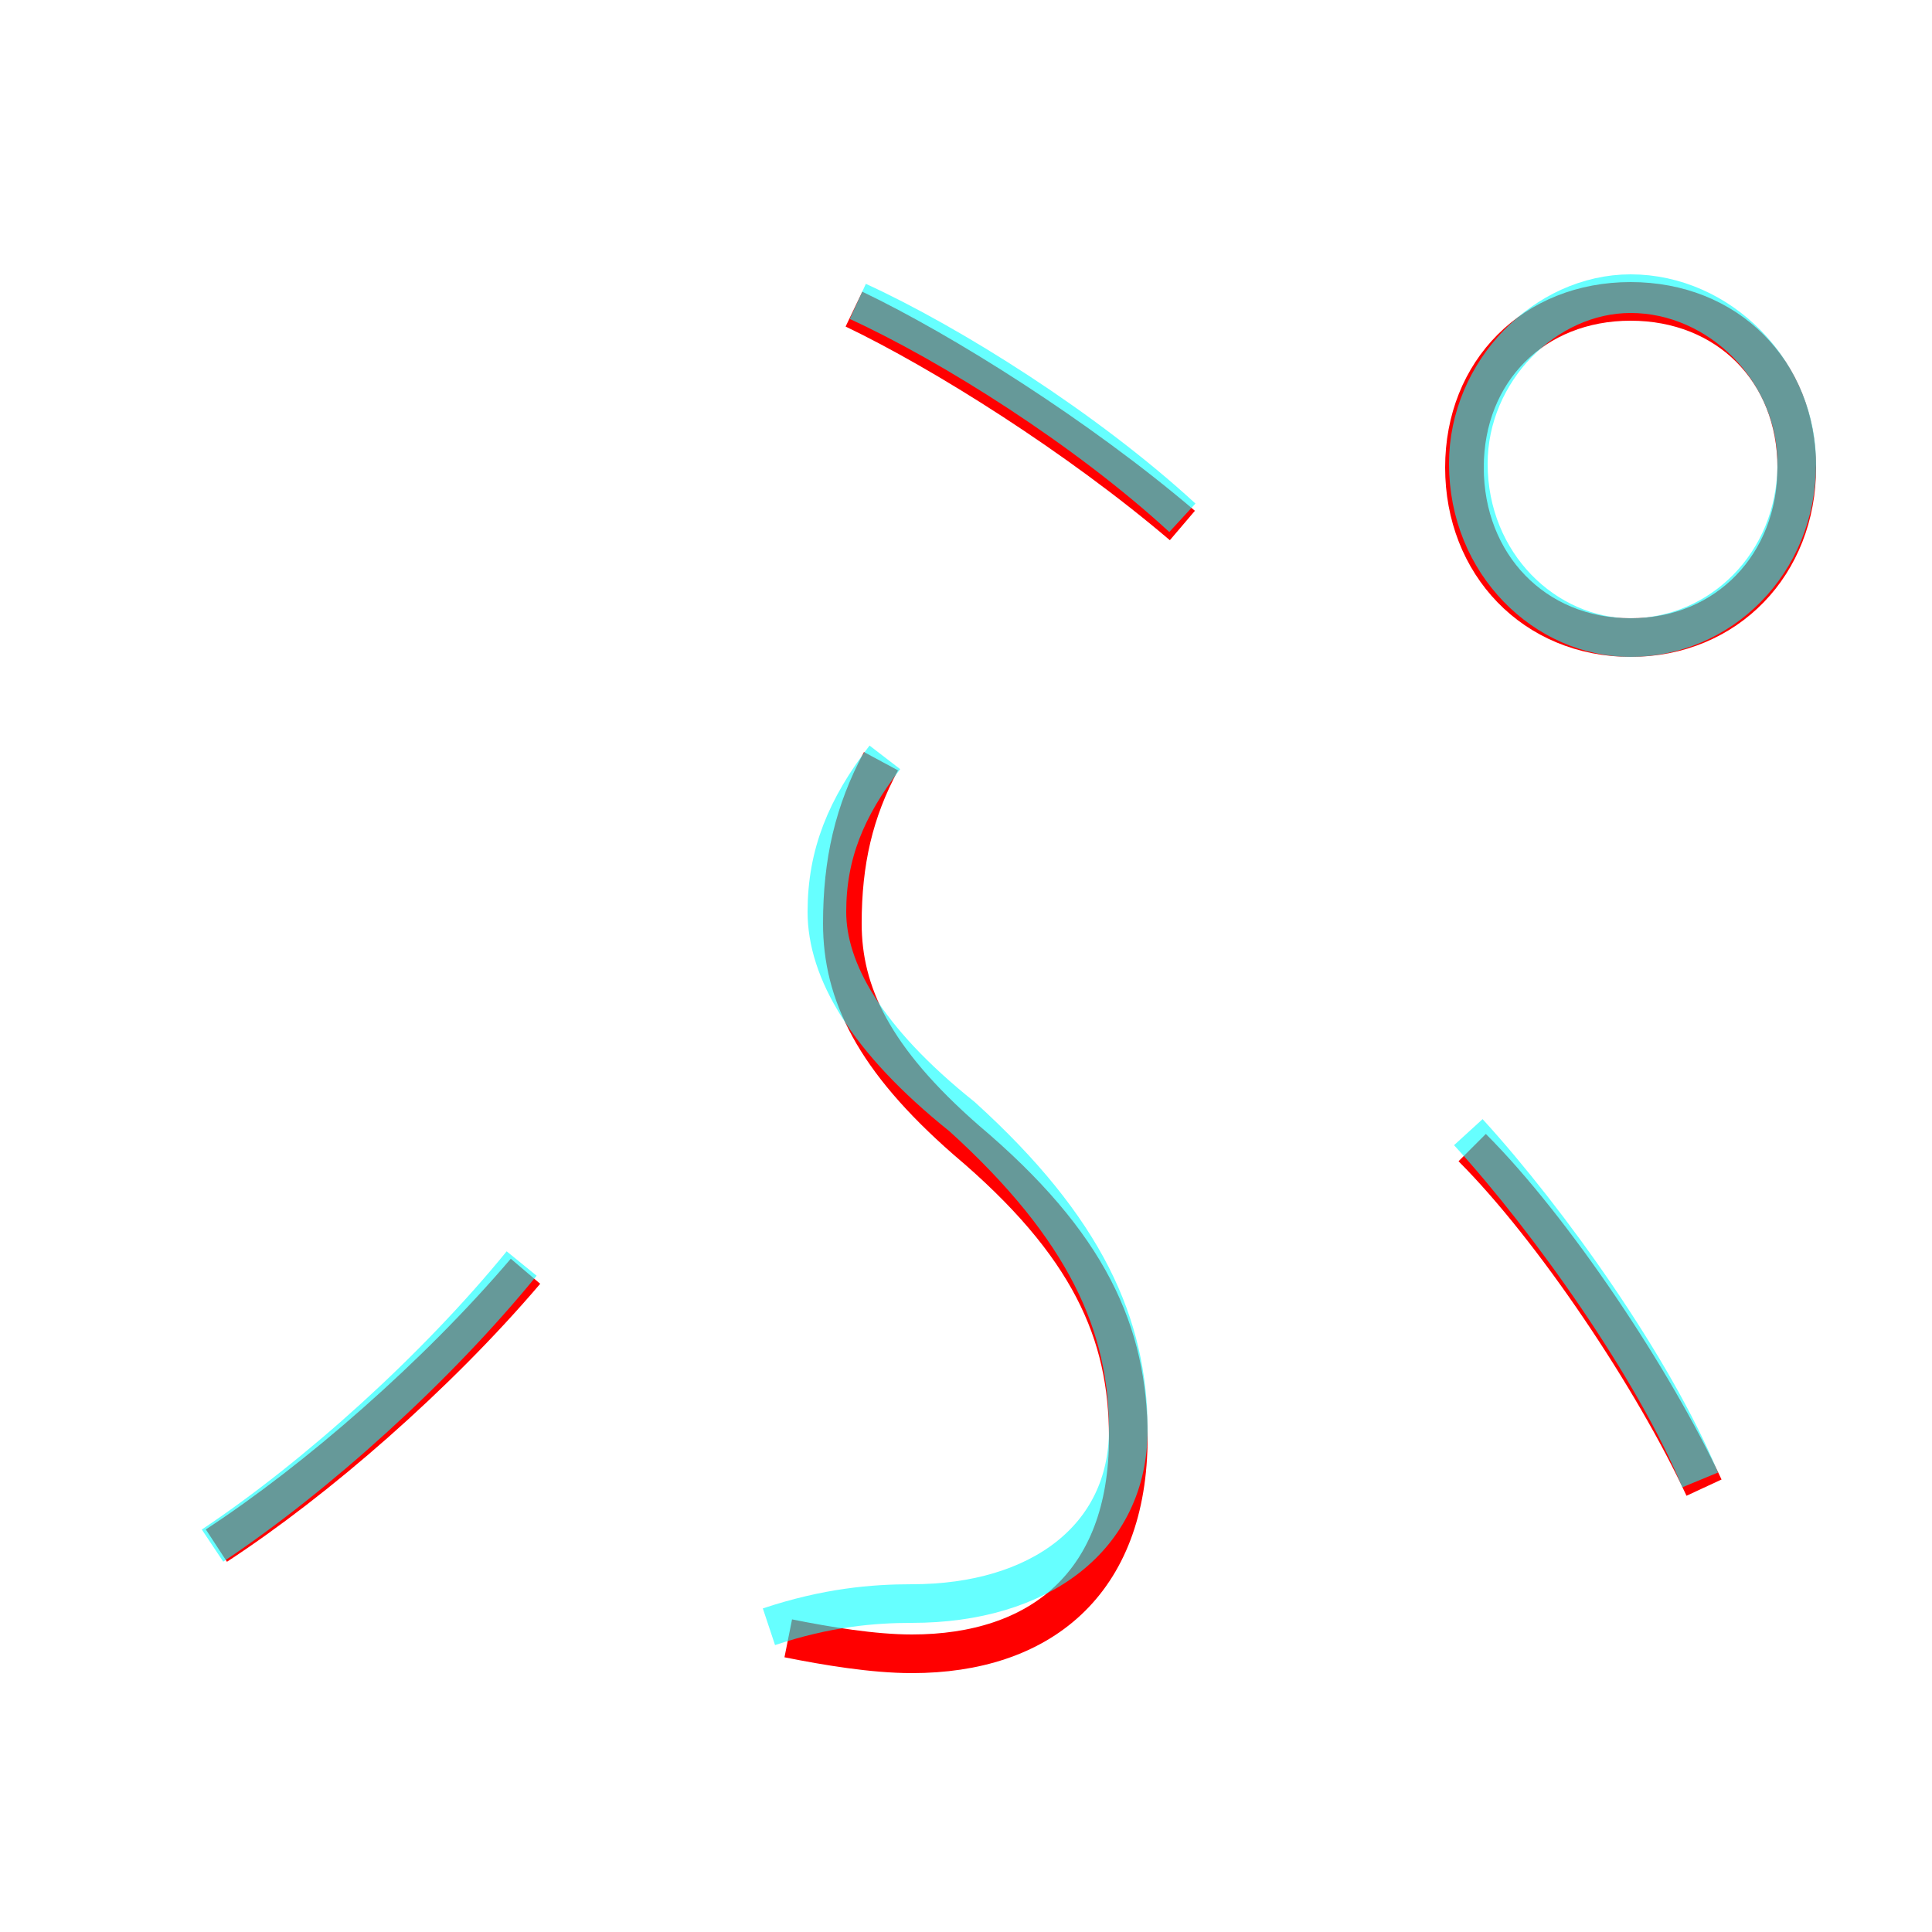 <?xml version='1.0' encoding='utf8'?>
<svg viewBox="0.0 -6.0 50.0 50.0" version="1.1" xmlns="http://www.w3.org/2000/svg">
<rect x="0.0" y="-6.0" width="50.0" height="50.0" fill="#333333" stroke="none"/>
<rect x="-1000" y="-1000" width="2000" height="2000" stroke="white" fill="white"/>
<g style="fill:none;stroke:rgba(255, 0, 0, 1);  stroke-width:1"><path d="M 22.1 -36.0 C 24.4 -34.9 27.9 -32.7 30.6 -30.4 M 38.1 -14.3 C 40.2 -12.2 42.8 -8.3 44.1 -5.5 M 13.6 -11.1 C 11.3 -8.4 8.2 -5.7 5.6 -4.0 M 22.8 -24.3 C 22.1 -23.0 21.8 -21.7 21.8 -20.1 C 21.8 -18.3 22.6 -16.6 25.0 -14.5 C 28.2 -11.8 29.2 -9.5 29.2 -6.8 C 29.2 -3.0 26.9 -1.2 23.6 -1.2 C 22.6 -1.2 21.4 -1.4 20.4 -1.6 M 42.2 -27.5 C 44.7 -27.5 46.5 -29.4 46.5 -31.9 C 46.5 -34.4 44.7 -36.2 42.2 -36.2 C 39.7 -36.2 37.9 -34.4 37.9 -31.9 C 37.9 -29.4 39.7 -27.5 42.2 -27.5 Z" transform="translate(0.0 38.0)" />
</g>
<g style="fill:none;stroke:rgba(0, 255, 255, 0.6);  stroke-width:1">
<path d="M 19.9 -1.9 C 21.4 -2.4 22.6 -2.5 23.6 -2.5 C 26.9 -2.5 29.2 -4.2 29.2 -7.0 C 29.2 -9.7 28.1 -12.2 24.9 -15.1 C 22.4 -17.1 21.4 -18.9 21.4 -20.4 C 21.4 -21.9 21.9 -23.1 22.9 -24.4 M 5.5 -4.0 C 8.2 -5.8 11.3 -8.6 13.5 -11.3 M 44.0 -5.7 C 42.8 -8.6 40.1 -12.4 38.0 -14.7 M 30.6 -30.6 C 28.1 -32.9 24.6 -35.1 22.2 -36.2 M 42.2 -27.5 C 40.0 -27.5 38.0 -29.4 38.0 -32.0 C 38.0 -34.4 40.0 -36.4 42.2 -36.4 C 44.5 -36.4 46.5 -34.4 46.5 -32.0 C 46.5 -29.4 44.5 -27.5 42.2 -27.5 Z" transform="translate(0.0 38.0)" />
</g>
</svg>